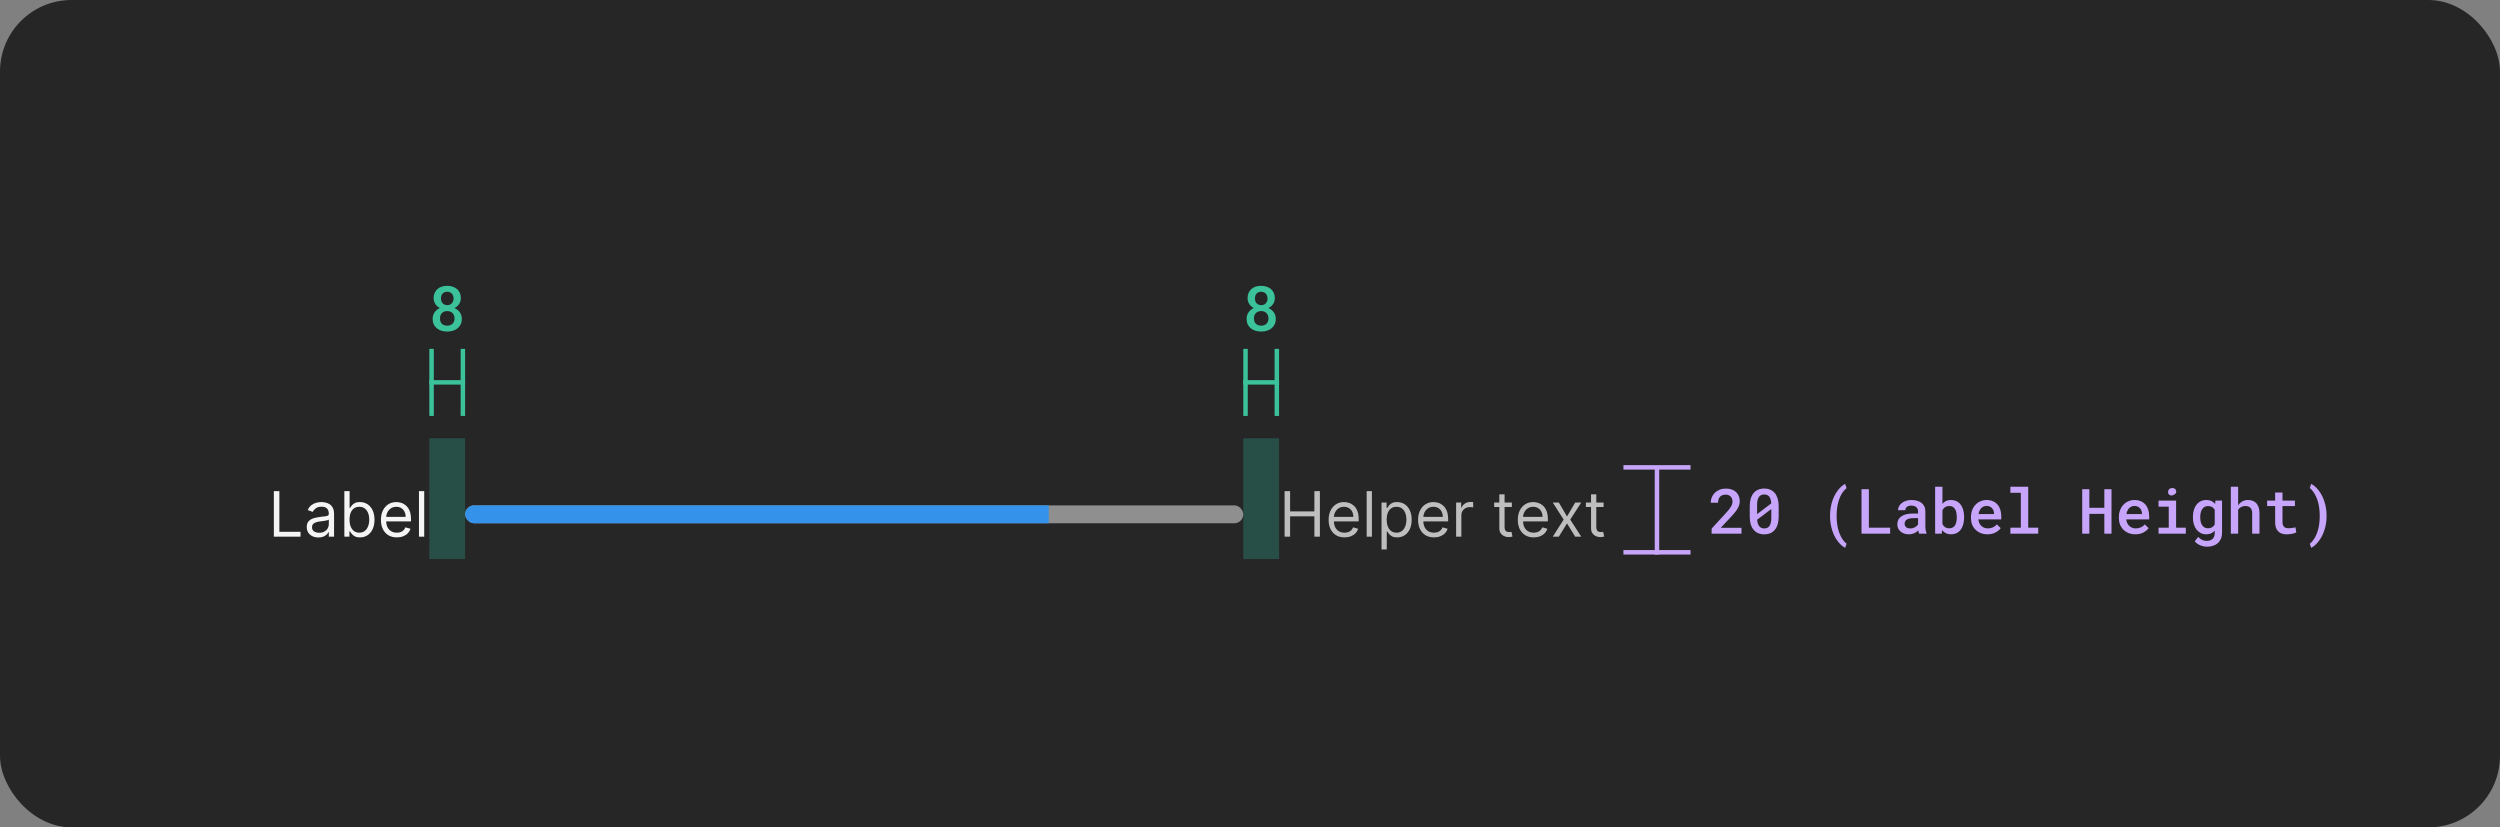 <svg width="559" height="185" viewBox="0 0 559 185" fill="none" xmlns="http://www.w3.org/2000/svg">
<rect x="0" y="0" width="559" height="185" fill="#808080" stroke="none"/>
<rect width="559" height="185" rx="16" fill="#262626"/>
<rect opacity="0.5" x="278" y="98" width="8" height="27" fill="#30C9B0" fill-opacity="0.5"/>
<g clip-path="url(#clip0_2102_36010)">
<line x1="278.5" y1="93" x2="278.5" y2="78" stroke="#3CC29A"/>
<line x1="278" y1="85.5" x2="285.998" y2="85.5" stroke="#3CC29A"/>
<line x1="285.5" y1="93" x2="285.5" y2="78" stroke="#3CC29A"/>
</g>
<path d="M285.049 66.672C285.049 66.973 284.999 67.253 284.898 67.513C284.803 67.772 284.666 68.005 284.488 68.21C284.379 68.342 284.254 68.465 284.112 68.579C283.971 68.693 283.814 68.793 283.641 68.88C283.846 68.976 284.035 69.087 284.208 69.215C284.386 69.338 284.541 69.481 284.673 69.645C284.86 69.864 285.006 70.113 285.11 70.391C285.215 70.669 285.268 70.969 285.268 71.293C285.268 71.753 285.183 72.161 285.015 72.517C284.846 72.872 284.616 73.168 284.324 73.405C284.028 73.647 283.682 73.829 283.285 73.952C282.893 74.075 282.469 74.137 282.014 74.137C281.549 74.137 281.116 74.075 280.715 73.952C280.318 73.829 279.974 73.647 279.683 73.405C279.386 73.168 279.154 72.874 278.985 72.523C278.821 72.168 278.739 71.758 278.739 71.293C278.739 71.019 278.776 70.76 278.849 70.514C278.926 70.268 279.035 70.04 279.177 69.83C279.318 69.63 279.487 69.45 279.683 69.29C279.883 69.126 280.106 68.987 280.353 68.873C280.143 68.768 279.951 68.641 279.778 68.49C279.61 68.34 279.466 68.174 279.348 67.991C279.225 67.804 279.129 67.599 279.061 67.376C278.992 67.153 278.958 66.918 278.958 66.672C278.958 66.23 279.033 65.838 279.184 65.496C279.339 65.154 279.55 64.865 279.819 64.628C280.084 64.391 280.4 64.213 280.77 64.095C281.143 63.972 281.551 63.91 281.993 63.91C282.431 63.91 282.834 63.972 283.203 64.095C283.577 64.213 283.903 64.391 284.181 64.628C284.45 64.86 284.661 65.15 284.816 65.496C284.971 65.838 285.049 66.23 285.049 66.672ZM283.634 71.204C283.634 70.958 283.593 70.735 283.511 70.534C283.433 70.329 283.324 70.151 283.183 70.001C283.037 69.86 282.864 69.75 282.663 69.673C282.463 69.595 282.242 69.557 282 69.557C281.749 69.557 281.524 69.595 281.323 69.673C281.127 69.75 280.959 69.86 280.817 70.001C280.676 70.151 280.567 70.329 280.489 70.534C280.416 70.735 280.38 70.96 280.38 71.211C280.38 71.466 280.419 71.696 280.496 71.901C280.574 72.102 280.685 72.27 280.831 72.407C280.972 72.539 281.141 72.642 281.337 72.715C281.537 72.783 281.763 72.817 282.014 72.817C282.251 72.817 282.467 72.781 282.663 72.708C282.864 72.635 283.037 72.53 283.183 72.394C283.319 72.252 283.429 72.084 283.511 71.888C283.593 71.687 283.634 71.459 283.634 71.204ZM283.422 66.733C283.422 66.51 283.385 66.307 283.312 66.125C283.244 65.943 283.148 65.783 283.025 65.647C282.898 65.519 282.747 65.419 282.574 65.346C282.401 65.273 282.205 65.236 281.986 65.236C281.772 65.236 281.578 65.273 281.405 65.346C281.237 65.414 281.091 65.512 280.968 65.64C280.849 65.767 280.758 65.924 280.694 66.111C280.631 66.298 280.599 66.505 280.599 66.733C280.599 66.957 280.631 67.162 280.694 67.349C280.758 67.531 280.854 67.686 280.981 67.814C281.104 67.946 281.253 68.048 281.426 68.121C281.599 68.194 281.793 68.231 282.007 68.231C282.221 68.231 282.415 68.194 282.588 68.121C282.761 68.048 282.909 67.946 283.032 67.814C283.155 67.686 283.251 67.531 283.319 67.349C283.388 67.162 283.422 66.957 283.422 66.733Z" fill="#3CC29A"/>
<rect opacity="0.5" x="96" y="98" width="8" height="27" fill="#30C9B0" fill-opacity="0.5"/>
<g clip-path="url(#clip1_2102_36010)">
<line x1="96.5" y1="93" x2="96.5" y2="78" stroke="#3CC29A"/>
<line x1="96" y1="85.5" x2="103.998" y2="85.5" stroke="#3CC29A"/>
<line x1="103.5" y1="93" x2="103.5" y2="78" stroke="#3CC29A"/>
</g>
<path d="M103.049 66.672C103.049 66.973 102.999 67.253 102.898 67.513C102.803 67.772 102.666 68.005 102.488 68.21C102.379 68.342 102.254 68.465 102.112 68.579C101.971 68.693 101.814 68.793 101.641 68.88C101.846 68.976 102.035 69.087 102.208 69.215C102.386 69.338 102.541 69.481 102.673 69.645C102.86 69.864 103.006 70.113 103.11 70.391C103.215 70.669 103.268 70.969 103.268 71.293C103.268 71.753 103.183 72.161 103.015 72.517C102.846 72.872 102.616 73.168 102.324 73.405C102.028 73.647 101.682 73.829 101.285 73.952C100.893 74.075 100.469 74.137 100.014 74.137C99.549 74.137 99.116 74.075 98.715 73.952C98.318 73.829 97.974 73.647 97.683 73.405C97.386 73.168 97.154 72.874 96.985 72.523C96.821 72.168 96.739 71.758 96.739 71.293C96.739 71.019 96.776 70.76 96.849 70.514C96.926 70.268 97.035 70.04 97.177 69.83C97.318 69.63 97.487 69.45 97.683 69.29C97.883 69.126 98.106 68.987 98.353 68.873C98.143 68.768 97.951 68.641 97.778 68.49C97.61 68.34 97.466 68.174 97.348 67.991C97.225 67.804 97.129 67.599 97.061 67.376C96.992 67.153 96.958 66.918 96.958 66.672C96.958 66.23 97.033 65.838 97.184 65.496C97.338 65.154 97.55 64.865 97.819 64.628C98.084 64.391 98.4 64.213 98.769 64.095C99.143 63.972 99.551 63.91 99.993 63.91C100.431 63.91 100.834 63.972 101.203 64.095C101.577 64.213 101.903 64.391 102.181 64.628C102.45 64.86 102.661 65.15 102.816 65.496C102.971 65.838 103.049 66.23 103.049 66.672ZM101.634 71.204C101.634 70.958 101.593 70.735 101.511 70.534C101.433 70.329 101.324 70.151 101.183 70.001C101.037 69.86 100.864 69.75 100.663 69.673C100.463 69.595 100.242 69.557 100 69.557C99.749 69.557 99.524 69.595 99.323 69.673C99.127 69.75 98.959 69.86 98.817 70.001C98.676 70.151 98.567 70.329 98.489 70.534C98.416 70.735 98.38 70.96 98.38 71.211C98.38 71.466 98.419 71.696 98.496 71.901C98.574 72.102 98.685 72.27 98.831 72.407C98.972 72.539 99.141 72.642 99.337 72.715C99.537 72.783 99.763 72.817 100.014 72.817C100.251 72.817 100.467 72.781 100.663 72.708C100.864 72.635 101.037 72.53 101.183 72.394C101.319 72.252 101.429 72.084 101.511 71.888C101.593 71.687 101.634 71.459 101.634 71.204ZM101.422 66.733C101.422 66.51 101.385 66.307 101.312 66.125C101.244 65.943 101.148 65.783 101.025 65.647C100.898 65.519 100.747 65.419 100.574 65.346C100.401 65.273 100.205 65.236 99.986 65.236C99.772 65.236 99.579 65.273 99.405 65.346C99.237 65.414 99.091 65.512 98.968 65.64C98.849 65.767 98.758 65.924 98.694 66.111C98.63 66.298 98.599 66.505 98.599 66.733C98.599 66.957 98.63 67.162 98.694 67.349C98.758 67.531 98.854 67.686 98.981 67.814C99.105 67.946 99.253 68.048 99.426 68.121C99.599 68.194 99.793 68.231 100.007 68.231C100.221 68.231 100.415 68.194 100.588 68.121C100.761 68.048 100.909 67.946 101.032 67.814C101.155 67.686 101.251 67.531 101.319 67.349C101.388 67.162 101.422 66.957 101.422 66.733Z" fill="#3CC29A"/>
<path d="M389.396 119.333H382.718V118.199L385.958 114.671C386.227 114.375 386.452 114.111 386.635 113.878C386.817 113.641 386.965 113.425 387.079 113.229C387.188 113.033 387.266 112.851 387.312 112.682C387.362 112.509 387.387 112.336 387.387 112.162C387.387 111.93 387.353 111.718 387.284 111.527C387.216 111.335 387.116 111.171 386.983 111.035C386.851 110.898 386.692 110.791 386.505 110.713C386.323 110.636 386.118 110.597 385.89 110.597C385.598 110.597 385.345 110.638 385.131 110.72C384.917 110.802 384.739 110.918 384.598 111.069C384.452 111.228 384.342 111.422 384.27 111.65C384.197 111.873 384.16 112.128 384.16 112.415H382.52C382.52 111.982 382.599 111.575 382.759 111.192C382.918 110.804 383.146 110.467 383.442 110.18C383.734 109.893 384.09 109.665 384.509 109.496C384.933 109.328 385.404 109.244 385.924 109.244C386.411 109.244 386.847 109.314 387.229 109.455C387.617 109.597 387.943 109.793 388.207 110.043C388.467 110.294 388.665 110.595 388.802 110.946C388.938 111.292 389.007 111.675 389.007 112.094C389.007 112.409 388.954 112.714 388.85 113.01C388.749 113.302 388.61 113.591 388.433 113.878C388.25 114.165 388.034 114.455 387.783 114.746C387.537 115.038 387.268 115.339 386.977 115.649L384.762 118.014H389.396V119.333ZM397.713 115.539C397.713 116.177 397.637 116.743 397.487 117.235C397.341 117.722 397.129 118.13 396.851 118.458C396.578 118.796 396.241 119.051 395.839 119.224C395.443 119.393 394.992 119.477 394.486 119.477C393.985 119.477 393.534 119.393 393.132 119.224C392.731 119.051 392.392 118.796 392.114 118.458C391.831 118.13 391.615 117.722 391.464 117.235C391.319 116.743 391.246 116.177 391.246 115.539V113.181C391.246 112.543 391.319 111.98 391.464 111.493C391.615 111 391.829 110.586 392.107 110.248C392.385 109.916 392.722 109.665 393.119 109.496C393.52 109.323 393.971 109.237 394.472 109.237C394.978 109.237 395.429 109.323 395.826 109.496C396.227 109.665 396.569 109.916 396.851 110.248C397.125 110.586 397.337 111 397.487 111.493C397.637 111.98 397.713 112.543 397.713 113.181V115.539ZM392.886 114.958L396.051 112.559C396.033 112.203 395.983 111.896 395.901 111.636C395.824 111.376 395.712 111.164 395.566 111C395.438 110.855 395.281 110.745 395.094 110.672C394.912 110.599 394.705 110.563 394.472 110.563C394.222 110.563 394.001 110.606 393.809 110.693C393.618 110.779 393.458 110.907 393.331 111.076C393.18 111.267 393.069 111.515 392.996 111.821C392.923 112.121 392.886 112.477 392.886 112.887V114.227C392.886 114.4 392.886 114.532 392.886 114.623C392.886 114.715 392.886 114.826 392.886 114.958ZM396.065 115.813V114.555C396.065 114.441 396.065 114.323 396.065 114.2C396.065 114.077 396.065 113.949 396.065 113.817L392.9 116.203C392.923 116.517 392.971 116.795 393.044 117.036C393.121 117.278 393.224 117.479 393.351 117.638C393.479 117.811 393.636 117.941 393.823 118.028C394.014 118.114 394.235 118.158 394.486 118.158C394.732 118.158 394.949 118.117 395.135 118.035C395.322 117.948 395.482 117.823 395.614 117.659C395.764 117.467 395.876 117.217 395.949 116.907C396.026 116.597 396.065 116.232 396.065 115.813ZM409.197 115.286C409.197 114.644 409.247 114.038 409.348 113.468C409.448 112.894 409.582 112.363 409.751 111.875C409.924 111.397 410.122 110.957 410.346 110.556C410.573 110.155 410.813 109.8 411.063 109.49C411.309 109.18 411.562 108.918 411.822 108.703C412.082 108.485 412.333 108.316 412.574 108.198L412.902 109.148C412.756 109.257 412.611 109.389 412.465 109.544C412.319 109.699 412.175 109.875 412.034 110.071C411.838 110.349 411.654 110.675 411.48 111.048C411.312 111.422 411.166 111.83 411.043 112.272C410.929 112.687 410.838 113.145 410.769 113.646C410.706 114.147 410.674 114.689 410.674 115.273V115.416C410.674 115.986 410.706 116.517 410.769 117.009C410.833 117.497 410.908 117.911 410.995 118.253C411.104 118.663 411.23 119.044 411.371 119.395C411.517 119.746 411.67 120.056 411.829 120.325C411.998 120.598 412.173 120.84 412.355 121.049C412.538 121.259 412.72 121.434 412.902 121.576L412.574 122.492C412.333 122.373 412.082 122.204 411.822 121.986C411.562 121.772 411.307 121.509 411.057 121.2C410.806 120.89 410.567 120.534 410.339 120.133C410.115 119.737 409.92 119.295 409.751 118.807C409.582 118.324 409.448 117.8 409.348 117.235C409.247 116.665 409.197 116.054 409.197 115.403V115.286ZM417.882 117.98H422.633V119.333H416.235V109.38H417.882V117.98ZM429.124 119.333C429.074 119.242 429.033 119.133 429.001 119.005C428.974 118.873 428.949 118.736 428.926 118.595C428.812 118.714 428.682 118.828 428.536 118.937C428.395 119.042 428.236 119.133 428.058 119.21C427.88 119.292 427.689 119.356 427.484 119.402C427.279 119.447 427.057 119.47 426.821 119.47C426.438 119.47 426.087 119.415 425.768 119.306C425.453 119.192 425.184 119.037 424.961 118.841C424.733 118.65 424.556 118.42 424.428 118.151C424.305 117.877 424.243 117.583 424.243 117.269C424.243 116.863 424.323 116.506 424.483 116.196C424.647 115.881 424.884 115.621 425.194 115.416C425.481 115.225 425.834 115.079 426.253 114.979C426.677 114.879 427.155 114.828 427.689 114.828H428.878V114.329C428.878 114.138 428.844 113.965 428.776 113.81C428.712 113.655 428.618 113.521 428.495 113.407C428.363 113.293 428.201 113.206 428.01 113.147C427.823 113.083 427.607 113.051 427.361 113.051C427.137 113.051 426.941 113.078 426.773 113.133C426.609 113.188 426.472 113.263 426.362 113.359C426.253 113.445 426.171 113.552 426.116 113.68C426.066 113.803 426.041 113.935 426.041 114.077H424.401C424.405 113.78 424.476 113.495 424.612 113.222C424.749 112.949 424.95 112.707 425.214 112.497C425.469 112.283 425.784 112.115 426.157 111.992C426.536 111.864 426.966 111.8 427.449 111.8C427.882 111.8 428.286 111.855 428.659 111.964C429.038 112.069 429.363 112.226 429.637 112.436C429.91 112.646 430.125 112.912 430.279 113.236C430.434 113.555 430.512 113.924 430.512 114.343V117.631C430.512 117.964 430.535 118.265 430.58 118.534C430.63 118.798 430.701 119.026 430.792 119.217V119.333H429.124ZM427.135 118.158C427.349 118.158 427.547 118.13 427.73 118.076C427.917 118.021 428.085 117.95 428.236 117.864C428.386 117.777 428.516 117.679 428.625 117.57C428.735 117.46 428.819 117.346 428.878 117.228V115.861H427.825C427.47 115.861 427.162 115.895 426.903 115.963C426.643 116.027 426.435 116.12 426.28 116.244C426.144 116.348 426.041 116.474 425.973 116.62C425.909 116.765 425.877 116.929 425.877 117.112C425.877 117.262 425.904 117.403 425.959 117.536C426.014 117.663 426.094 117.773 426.198 117.864C426.303 117.955 426.433 118.028 426.588 118.082C426.743 118.133 426.925 118.158 427.135 118.158ZM439.17 115.71C439.17 116.052 439.145 116.378 439.095 116.688C439.044 116.998 438.972 117.285 438.876 117.549C438.766 117.864 438.621 118.148 438.438 118.404C438.256 118.659 438.037 118.871 437.782 119.039C437.577 119.176 437.347 119.281 437.092 119.354C436.841 119.431 436.568 119.47 436.271 119.47C435.971 119.47 435.697 119.434 435.451 119.361C435.205 119.288 434.984 119.181 434.788 119.039C434.688 118.967 434.592 118.889 434.501 118.807C434.414 118.72 434.33 118.627 434.248 118.527L434.173 119.333H432.696V108.833H434.33V112.661C434.426 112.543 434.53 112.436 434.644 112.34C434.758 112.245 434.881 112.16 435.014 112.087C435.187 111.992 435.376 111.921 435.581 111.875C435.791 111.825 436.016 111.8 436.258 111.8C436.577 111.8 436.868 111.843 437.133 111.93C437.402 112.012 437.643 112.131 437.857 112.286C438.04 112.413 438.201 112.57 438.343 112.757C438.488 112.939 438.616 113.14 438.725 113.359C438.871 113.664 438.981 114.004 439.054 114.377C439.131 114.751 439.17 115.148 439.17 115.567V115.71ZM437.536 115.567C437.536 115.357 437.522 115.154 437.495 114.958C437.472 114.758 437.438 114.571 437.392 114.398C437.329 114.188 437.244 113.999 437.139 113.83C437.039 113.657 436.903 113.511 436.729 113.393C436.615 113.311 436.486 113.249 436.34 113.208C436.194 113.167 436.03 113.147 435.847 113.147C435.624 113.147 435.424 113.179 435.246 113.243C435.068 113.302 434.913 113.388 434.781 113.502C434.685 113.58 434.599 113.671 434.521 113.776C434.448 113.876 434.385 113.985 434.33 114.104V117.166C434.394 117.303 434.469 117.428 434.556 117.542C434.647 117.652 434.749 117.75 434.863 117.836C434.991 117.927 435.137 118 435.301 118.055C435.469 118.105 435.656 118.13 435.861 118.13C436.048 118.13 436.217 118.107 436.367 118.062C436.517 118.012 436.652 117.946 436.77 117.864C436.93 117.75 437.06 117.606 437.16 117.433C437.265 117.255 437.345 117.057 437.399 116.838C437.445 116.674 437.479 116.496 437.502 116.305C437.525 116.114 437.536 115.915 437.536 115.71V115.567ZM444.389 119.47C443.842 119.47 443.341 119.379 442.885 119.197C442.434 119.014 442.047 118.761 441.723 118.438C441.4 118.119 441.149 117.743 440.971 117.31C440.798 116.872 440.711 116.401 440.711 115.895V115.615C440.711 115.036 440.803 114.512 440.985 114.042C441.167 113.573 441.418 113.172 441.737 112.839C442.056 112.507 442.425 112.251 442.844 112.074C443.268 111.891 443.719 111.8 444.198 111.8C444.731 111.8 445.203 111.891 445.613 112.074C446.023 112.251 446.367 112.5 446.645 112.819C446.923 113.142 447.133 113.527 447.274 113.974C447.415 114.421 447.486 114.908 447.486 115.437V116.141H442.359V116.175C442.409 116.499 442.486 116.77 442.591 116.989C442.696 117.207 442.84 117.403 443.022 117.577C443.204 117.759 443.418 117.9 443.665 118C443.915 118.101 444.189 118.151 444.485 118.151C444.89 118.151 445.269 118.073 445.62 117.918C445.971 117.759 446.26 117.533 446.488 117.242L447.363 118.089C447.117 118.445 446.738 118.764 446.228 119.046C445.722 119.329 445.109 119.47 444.389 119.47ZM444.191 113.126C443.958 113.126 443.742 113.17 443.541 113.256C443.346 113.338 443.17 113.457 443.015 113.612C442.86 113.771 442.73 113.963 442.625 114.186C442.521 114.409 442.443 114.662 442.393 114.945H445.873V114.835C445.873 114.621 445.834 114.409 445.756 114.2C445.679 113.985 445.569 113.799 445.428 113.639C445.291 113.484 445.118 113.361 444.909 113.27C444.704 113.174 444.464 113.126 444.191 113.126ZM449.52 108.833H453.505V117.98H455.747V119.333H449.52V117.98H451.858V110.194H449.52V108.833ZM472.133 119.333H470.527V114.897H467.177V119.333H465.578V109.38H467.177V113.543H470.527V109.38H472.133V119.333ZM477.462 119.47C476.915 119.47 476.414 119.379 475.958 119.197C475.507 119.014 475.12 118.761 474.796 118.438C474.472 118.119 474.222 117.743 474.044 117.31C473.871 116.872 473.784 116.401 473.784 115.895V115.615C473.784 115.036 473.875 114.512 474.058 114.042C474.24 113.573 474.491 113.172 474.81 112.839C475.129 112.507 475.498 112.251 475.917 112.074C476.341 111.891 476.792 111.8 477.271 111.8C477.804 111.8 478.275 111.891 478.686 112.074C479.096 112.251 479.44 112.5 479.718 112.819C479.996 113.142 480.205 113.527 480.347 113.974C480.488 114.421 480.559 114.908 480.559 115.437V116.141H475.432V116.175C475.482 116.499 475.559 116.77 475.664 116.989C475.769 117.207 475.912 117.403 476.095 117.577C476.277 117.759 476.491 117.9 476.737 118C476.988 118.101 477.261 118.151 477.558 118.151C477.963 118.151 478.342 118.073 478.692 117.918C479.043 117.759 479.333 117.533 479.561 117.242L480.436 118.089C480.189 118.445 479.811 118.764 479.301 119.046C478.795 119.329 478.182 119.47 477.462 119.47ZM477.264 113.126C477.031 113.126 476.815 113.17 476.614 113.256C476.418 113.338 476.243 113.457 476.088 113.612C475.933 113.771 475.803 113.963 475.698 114.186C475.593 114.409 475.516 114.662 475.466 114.945H478.945V114.835C478.945 114.621 478.907 114.409 478.829 114.2C478.752 113.985 478.642 113.799 478.501 113.639C478.364 113.484 478.191 113.361 477.981 113.27C477.776 113.174 477.537 113.126 477.264 113.126ZM482.654 111.937H486.578V117.98H488.752V119.333H482.654V117.98H484.93V113.297H482.654V111.937ZM484.78 110.023C484.78 109.891 484.803 109.77 484.848 109.661C484.894 109.547 484.96 109.449 485.047 109.367C485.129 109.289 485.227 109.23 485.341 109.189C485.459 109.143 485.591 109.12 485.737 109.12C485.983 109.12 486.181 109.184 486.332 109.312C486.487 109.435 486.576 109.594 486.598 109.79C486.63 109.991 486.596 110.166 486.496 110.317C486.396 110.463 486.25 110.561 486.058 110.611C485.963 110.697 485.849 110.754 485.716 110.782C485.584 110.809 485.438 110.798 485.279 110.747C485.115 110.697 484.99 110.608 484.903 110.481C484.821 110.349 484.78 110.196 484.78 110.023ZM490.334 115.58C490.334 115.02 490.403 114.509 490.539 114.049C490.676 113.584 490.874 113.186 491.134 112.853C491.394 112.52 491.706 112.263 492.071 112.08C492.44 111.894 492.854 111.8 493.315 111.8C493.588 111.8 493.837 111.83 494.06 111.889C494.283 111.944 494.486 112.026 494.668 112.135C494.787 112.203 494.898 112.286 495.003 112.381C495.108 112.472 495.206 112.573 495.297 112.682L495.366 111.937H496.849V119.128C496.849 119.625 496.767 120.065 496.603 120.448C496.443 120.835 496.218 121.163 495.926 121.432C495.63 121.696 495.274 121.897 494.86 122.034C494.45 122.175 493.996 122.245 493.499 122.245C493.29 122.245 493.06 122.223 492.809 122.177C492.558 122.132 492.308 122.061 492.057 121.965C491.806 121.87 491.567 121.744 491.339 121.589C491.111 121.434 490.915 121.247 490.751 121.029L491.524 120.037C491.656 120.197 491.797 120.334 491.948 120.448C492.103 120.566 492.26 120.662 492.419 120.735C492.579 120.808 492.741 120.86 492.905 120.892C493.069 120.928 493.235 120.947 493.404 120.947C493.695 120.947 493.953 120.906 494.176 120.824C494.404 120.742 494.598 120.623 494.757 120.468C494.903 120.318 495.015 120.133 495.092 119.914C495.174 119.696 495.215 119.447 495.215 119.169V118.657C495.119 118.757 495.019 118.85 494.914 118.937C494.814 119.023 494.705 119.099 494.586 119.162C494.409 119.263 494.213 119.338 493.998 119.388C493.784 119.443 493.552 119.47 493.301 119.47C492.845 119.47 492.435 119.377 492.071 119.19C491.706 118.998 491.394 118.734 491.134 118.397C490.879 118.064 490.681 117.67 490.539 117.214C490.403 116.754 490.334 116.257 490.334 115.724V115.58ZM491.975 115.724C491.975 116.052 492.007 116.362 492.071 116.654C492.139 116.945 492.246 117.198 492.392 117.412C492.533 117.636 492.713 117.811 492.932 117.939C493.151 118.062 493.41 118.123 493.711 118.123C493.898 118.123 494.067 118.103 494.217 118.062C494.372 118.021 494.511 117.964 494.634 117.891C494.757 117.814 494.867 117.72 494.962 117.611C495.058 117.501 495.142 117.381 495.215 117.248V114.008C495.142 113.871 495.053 113.748 494.949 113.639C494.848 113.53 494.732 113.436 494.6 113.359C494.481 113.295 494.349 113.245 494.203 113.208C494.058 113.167 493.898 113.147 493.725 113.147C493.42 113.147 493.158 113.211 492.939 113.338C492.72 113.466 492.54 113.641 492.399 113.865C492.253 114.088 492.146 114.348 492.077 114.644C492.009 114.936 491.975 115.248 491.975 115.58V115.724ZM500.448 112.99C500.544 112.844 500.651 112.709 500.769 112.586C500.888 112.463 501.013 112.356 501.145 112.265C501.351 112.115 501.576 112.001 501.822 111.923C502.073 111.841 502.337 111.8 502.615 111.8C503.003 111.8 503.356 111.857 503.675 111.971C503.998 112.085 504.274 112.263 504.502 112.504C504.73 112.746 504.905 113.056 505.028 113.434C505.156 113.808 505.22 114.257 505.22 114.781V119.333H503.586V114.767C503.586 114.494 503.552 114.254 503.483 114.049C503.42 113.844 503.324 113.678 503.196 113.55C503.064 113.413 502.902 113.313 502.711 113.249C502.524 113.181 502.308 113.147 502.061 113.147C501.87 113.147 501.688 113.17 501.515 113.215C501.346 113.261 501.191 113.327 501.05 113.413C500.931 113.482 500.82 113.564 500.715 113.66C500.615 113.755 500.526 113.862 500.448 113.981V119.333H498.814V108.833H500.448V112.99ZM510.364 110.132V111.937H513.146V113.161H510.364V116.695C510.364 116.968 510.396 117.198 510.46 117.385C510.528 117.567 510.621 117.711 510.74 117.816C510.858 117.925 511 118.003 511.164 118.048C511.328 118.094 511.508 118.117 511.704 118.117C511.845 118.117 511.991 118.11 512.141 118.096C512.292 118.082 512.437 118.064 512.579 118.041C512.715 118.023 512.843 118.003 512.962 117.98C513.085 117.953 513.187 117.93 513.269 117.911L513.447 119.039C513.328 119.112 513.185 119.176 513.016 119.231C512.852 119.281 512.674 119.324 512.483 119.361C512.292 119.397 512.091 119.425 511.881 119.443C511.676 119.466 511.471 119.477 511.266 119.477C510.893 119.477 510.548 119.427 510.234 119.327C509.924 119.222 509.657 119.06 509.434 118.841C509.211 118.627 509.035 118.351 508.908 118.014C508.785 117.677 508.723 117.271 508.723 116.797V113.161H506.932V111.937H508.723V110.132H510.364ZM520.225 115.403C520.225 116.041 520.172 116.642 520.068 117.207C519.967 117.773 519.831 118.297 519.657 118.78C519.484 119.267 519.284 119.712 519.056 120.113C518.828 120.514 518.586 120.869 518.331 121.179C518.076 121.498 517.816 121.767 517.552 121.986C517.288 122.204 517.032 122.373 516.786 122.492L516.465 121.576C516.638 121.448 516.811 121.286 516.985 121.09C517.158 120.894 517.326 120.669 517.49 120.413C517.664 120.131 517.825 119.81 517.976 119.45C518.131 119.094 518.261 118.7 518.365 118.267C518.466 117.866 518.543 117.428 518.598 116.954C518.657 116.481 518.687 115.968 518.687 115.416V115.273C518.687 114.703 518.655 114.179 518.591 113.701C518.527 113.222 518.447 112.794 518.352 112.415C518.224 111.923 518.069 111.481 517.887 111.089C517.709 110.697 517.522 110.358 517.326 110.071C517.19 109.866 517.046 109.683 516.896 109.524C516.75 109.36 516.606 109.223 516.465 109.114L516.786 108.198C517.032 108.316 517.288 108.487 517.552 108.71C517.821 108.929 518.081 109.193 518.331 109.503C518.591 109.822 518.835 110.182 519.063 110.583C519.291 110.98 519.489 111.422 519.657 111.91C519.826 112.393 519.963 112.914 520.068 113.475C520.172 114.031 520.225 114.635 520.225 115.286V115.403Z" fill="#C7A5FA"/>
<g clip-path="url(#clip2_2102_36010)">
<line x1="363" y1="104.5" x2="378" y2="104.5" stroke="#C7A5FA"/>
<line x1="370.5" y1="124.833" x2="370.5" y2="104.833" stroke="#C7A5FA"/>
<line x1="363" y1="123.5" x2="378" y2="123.5" stroke="#C7A5FA"/>
</g>
<path d="M61.233 120V109.818H62.466V118.906H67.199V120H61.233ZM71.196 120.179C70.712 120.179 70.273 120.088 69.879 119.906C69.484 119.72 69.171 119.453 68.939 119.105C68.707 118.754 68.591 118.33 68.591 117.832C68.591 117.395 68.677 117.04 68.849 116.768C69.022 116.493 69.252 116.278 69.54 116.122C69.829 115.966 70.147 115.85 70.495 115.774C70.846 115.695 71.199 115.632 71.554 115.585C72.018 115.526 72.394 115.481 72.683 115.451C72.974 115.418 73.186 115.363 73.319 115.287C73.455 115.211 73.523 115.078 73.523 114.889V114.849C73.523 114.359 73.388 113.978 73.12 113.706C72.855 113.434 72.452 113.298 71.912 113.298C71.352 113.298 70.913 113.421 70.594 113.666C70.276 113.911 70.053 114.173 69.923 114.452L68.81 114.054C69.008 113.59 69.274 113.229 69.605 112.97C69.94 112.708 70.305 112.526 70.699 112.423C71.097 112.317 71.488 112.264 71.872 112.264C72.117 112.264 72.399 112.294 72.717 112.354C73.039 112.41 73.349 112.528 73.647 112.707C73.949 112.886 74.199 113.156 74.398 113.517C74.597 113.878 74.696 114.362 74.696 114.969V120H73.523V118.966H73.463C73.383 119.132 73.251 119.309 73.065 119.498C72.88 119.687 72.633 119.848 72.325 119.98C72.016 120.113 71.64 120.179 71.196 120.179ZM71.375 119.125C71.839 119.125 72.23 119.034 72.548 118.852C72.87 118.669 73.112 118.434 73.274 118.146C73.44 117.857 73.523 117.554 73.523 117.236V116.162C73.473 116.222 73.364 116.276 73.195 116.326C73.029 116.372 72.837 116.414 72.618 116.45C72.403 116.483 72.192 116.513 71.987 116.54C71.784 116.563 71.62 116.583 71.494 116.599C71.189 116.639 70.904 116.704 70.639 116.793C70.377 116.879 70.165 117.01 70.003 117.186C69.844 117.358 69.764 117.594 69.764 117.892C69.764 118.3 69.915 118.608 70.217 118.817C70.522 119.022 70.908 119.125 71.375 119.125ZM76.997 120V109.818H78.17V113.577H78.269C78.356 113.444 78.475 113.275 78.627 113.07C78.783 112.861 79.005 112.675 79.293 112.513C79.585 112.347 79.98 112.264 80.477 112.264C81.12 112.264 81.686 112.425 82.177 112.746C82.668 113.068 83.05 113.524 83.326 114.114C83.601 114.704 83.738 115.4 83.738 116.202C83.738 117.01 83.601 117.711 83.326 118.305C83.05 118.895 82.669 119.352 82.182 119.677C81.695 119.998 81.133 120.159 80.497 120.159C80.006 120.159 79.613 120.078 79.318 119.915C79.023 119.75 78.796 119.562 78.637 119.354C78.478 119.142 78.356 118.966 78.269 118.827H78.13V120H76.997ZM78.15 116.182C78.15 116.759 78.235 117.267 78.404 117.708C78.573 118.146 78.82 118.489 79.144 118.737C79.469 118.982 79.867 119.105 80.338 119.105C80.828 119.105 81.237 118.976 81.566 118.717C81.897 118.455 82.145 118.104 82.311 117.663C82.48 117.219 82.565 116.725 82.565 116.182C82.565 115.645 82.482 115.161 82.316 114.73C82.154 114.296 81.907 113.953 81.576 113.701C81.247 113.446 80.835 113.318 80.338 113.318C79.86 113.318 79.459 113.439 79.134 113.681C78.81 113.92 78.564 114.254 78.399 114.685C78.233 115.113 78.15 115.612 78.15 116.182ZM88.735 120.159C87.999 120.159 87.364 119.997 86.83 119.672C86.3 119.344 85.891 118.886 85.603 118.3C85.317 117.71 85.175 117.024 85.175 116.241C85.175 115.459 85.317 114.77 85.603 114.173C85.891 113.573 86.292 113.106 86.806 112.771C87.323 112.433 87.926 112.264 88.615 112.264C89.013 112.264 89.406 112.33 89.793 112.463C90.181 112.596 90.534 112.811 90.853 113.109C91.171 113.404 91.424 113.795 91.613 114.283C91.802 114.77 91.897 115.37 91.897 116.082V116.58H86.01V115.565H90.703C90.703 115.134 90.617 114.75 90.445 114.412C90.276 114.074 90.034 113.807 89.719 113.612C89.407 113.416 89.04 113.318 88.615 113.318C88.148 113.318 87.743 113.434 87.402 113.666C87.064 113.895 86.804 114.193 86.622 114.561C86.439 114.929 86.348 115.323 86.348 115.744V116.42C86.348 116.997 86.448 117.486 86.647 117.887C86.849 118.285 87.129 118.588 87.487 118.797C87.845 119.002 88.261 119.105 88.735 119.105C89.043 119.105 89.321 119.062 89.57 118.976C89.822 118.886 90.039 118.754 90.221 118.578C90.403 118.399 90.544 118.177 90.644 117.912L91.777 118.23C91.658 118.615 91.457 118.953 91.176 119.244C90.894 119.533 90.546 119.758 90.132 119.92C89.717 120.08 89.252 120.159 88.735 120.159ZM94.855 109.818V120H93.681V109.818H94.855Z" fill="white" fill-opacity="0.95"/>
<g clip-path="url(#clip3_2102_36010)">
<rect width="174" height="4" transform="translate(104 113)" fill="#8F8F8F"/>
<rect width="130.5" height="4" transform="translate(104 113)" fill="#3492EB"/>
</g>
<path d="M287.233 120V109.818H288.466V114.352H293.895V109.818H295.128V120H293.895V115.446H288.466V120H287.233ZM300.639 120.159C299.903 120.159 299.268 119.997 298.735 119.672C298.204 119.344 297.795 118.886 297.507 118.3C297.222 117.71 297.079 117.024 297.079 116.241C297.079 115.459 297.222 114.77 297.507 114.173C297.795 113.573 298.196 113.106 298.71 112.771C299.227 112.433 299.83 112.264 300.52 112.264C300.917 112.264 301.31 112.33 301.698 112.463C302.086 112.596 302.439 112.811 302.757 113.109C303.075 113.404 303.328 113.795 303.517 114.283C303.706 114.77 303.801 115.37 303.801 116.082V116.58H297.914V115.565H302.608C302.608 115.134 302.521 114.75 302.349 114.412C302.18 114.074 301.938 113.807 301.623 113.612C301.312 113.416 300.944 113.318 300.52 113.318C300.052 113.318 299.648 113.434 299.306 113.666C298.968 113.895 298.708 114.193 298.526 114.561C298.344 114.929 298.252 115.323 298.252 115.744V116.42C298.252 116.997 298.352 117.486 298.551 117.887C298.753 118.285 299.033 118.588 299.391 118.797C299.749 119.002 300.165 119.105 300.639 119.105C300.947 119.105 301.225 119.062 301.474 118.976C301.726 118.886 301.943 118.754 302.125 118.578C302.308 118.399 302.449 118.177 302.548 117.912L303.681 118.23C303.562 118.615 303.362 118.953 303.08 119.244C302.798 119.533 302.45 119.758 302.036 119.92C301.622 120.08 301.156 120.159 300.639 120.159ZM306.759 109.818V120H305.586V109.818H306.759ZM308.908 122.864V112.364H310.041V113.577H310.181C310.267 113.444 310.386 113.275 310.539 113.07C310.694 112.861 310.916 112.675 311.205 112.513C311.496 112.347 311.891 112.264 312.388 112.264C313.031 112.264 313.598 112.425 314.088 112.746C314.579 113.068 314.962 113.524 315.237 114.114C315.512 114.704 315.649 115.4 315.649 116.202C315.649 117.01 315.512 117.711 315.237 118.305C314.962 118.895 314.58 119.352 314.093 119.677C313.606 119.998 313.044 120.159 312.408 120.159C311.917 120.159 311.525 120.078 311.23 119.915C310.935 119.75 310.708 119.562 310.548 119.354C310.389 119.142 310.267 118.966 310.181 118.827H310.081V122.864H308.908ZM310.061 116.182C310.061 116.759 310.146 117.267 310.315 117.708C310.484 118.146 310.731 118.489 311.056 118.737C311.38 118.982 311.778 119.105 312.249 119.105C312.739 119.105 313.149 118.976 313.477 118.717C313.808 118.455 314.057 118.104 314.222 117.663C314.392 117.219 314.476 116.725 314.476 116.182C314.476 115.645 314.393 115.161 314.227 114.73C314.065 114.296 313.818 113.953 313.487 113.701C313.159 113.446 312.746 113.318 312.249 113.318C311.771 113.318 311.37 113.439 311.046 113.681C310.721 113.92 310.476 114.254 310.31 114.685C310.144 115.113 310.061 115.612 310.061 116.182ZM320.641 120.159C319.905 120.159 319.27 119.997 318.737 119.672C318.206 119.344 317.797 118.886 317.509 118.3C317.224 117.71 317.081 117.024 317.081 116.241C317.081 115.459 317.224 114.77 317.509 114.173C317.797 113.573 318.198 113.106 318.712 112.771C319.229 112.433 319.832 112.264 320.521 112.264C320.919 112.264 321.312 112.33 321.7 112.463C322.088 112.596 322.441 112.811 322.759 113.109C323.077 113.404 323.33 113.795 323.519 114.283C323.708 114.77 323.803 115.37 323.803 116.082V116.58H317.916V115.565H322.61C322.61 115.134 322.523 114.75 322.351 114.412C322.182 114.074 321.94 113.807 321.625 113.612C321.314 113.416 320.946 113.318 320.521 113.318C320.054 113.318 319.65 113.434 319.308 113.666C318.97 113.895 318.71 114.193 318.528 114.561C318.346 114.929 318.254 115.323 318.254 115.744V116.42C318.254 116.997 318.354 117.486 318.553 117.887C318.755 118.285 319.035 118.588 319.393 118.797C319.751 119.002 320.167 119.105 320.641 119.105C320.949 119.105 321.227 119.062 321.476 118.976C321.728 118.886 321.945 118.754 322.127 118.578C322.31 118.399 322.45 118.177 322.55 117.912L323.683 118.23C323.564 118.615 323.364 118.953 323.082 119.244C322.8 119.533 322.452 119.758 322.038 119.92C321.624 120.08 321.158 120.159 320.641 120.159ZM325.588 120V112.364H326.721V113.517H326.801C326.94 113.139 327.192 112.833 327.556 112.597C327.921 112.362 328.332 112.244 328.789 112.244C328.875 112.244 328.983 112.246 329.112 112.249C329.242 112.253 329.339 112.258 329.406 112.264V113.457C329.366 113.447 329.275 113.433 329.132 113.413C328.993 113.389 328.846 113.378 328.69 113.378C328.319 113.378 327.987 113.456 327.695 113.612C327.407 113.764 327.178 113.976 327.009 114.248C326.844 114.516 326.761 114.823 326.761 115.168V120H325.588ZM338.055 112.364V113.358H334.098V112.364H338.055ZM335.251 110.534H336.424V117.812C336.424 118.144 336.472 118.393 336.569 118.558C336.668 118.721 336.794 118.83 336.946 118.886C337.102 118.939 337.266 118.966 337.439 118.966C337.568 118.966 337.674 118.959 337.757 118.946C337.84 118.929 337.906 118.916 337.956 118.906L338.194 119.96C338.115 119.99 338.004 120.02 337.861 120.05C337.719 120.083 337.538 120.099 337.319 120.099C336.988 120.099 336.663 120.028 336.345 119.886C336.03 119.743 335.768 119.526 335.559 119.234C335.354 118.943 335.251 118.575 335.251 118.131V110.534ZM342.94 120.159C342.204 120.159 341.569 119.997 341.036 119.672C340.505 119.344 340.096 118.886 339.808 118.3C339.522 117.71 339.38 117.024 339.38 116.241C339.38 115.459 339.522 114.77 339.808 114.173C340.096 113.573 340.497 113.106 341.011 112.771C341.528 112.433 342.131 112.264 342.82 112.264C343.218 112.264 343.611 112.33 343.999 112.463C344.386 112.596 344.739 112.811 345.058 113.109C345.376 113.404 345.629 113.795 345.818 114.283C346.007 114.77 346.102 115.37 346.102 116.082V116.58H340.215V115.565H344.908C344.908 115.134 344.822 114.75 344.65 114.412C344.481 114.074 344.239 113.807 343.924 113.612C343.612 113.416 343.245 113.318 342.82 113.318C342.353 113.318 341.949 113.434 341.607 113.666C341.269 113.895 341.009 114.193 340.827 114.561C340.644 114.929 340.553 115.323 340.553 115.744V116.42C340.553 116.997 340.653 117.486 340.852 117.887C341.054 118.285 341.334 118.588 341.692 118.797C342.05 119.002 342.466 119.105 342.94 119.105C343.248 119.105 343.526 119.062 343.775 118.976C344.027 118.886 344.244 118.754 344.426 118.578C344.608 118.399 344.749 118.177 344.849 117.912L345.982 118.23C345.863 118.615 345.662 118.953 345.381 119.244C345.099 119.533 344.751 119.758 344.337 119.92C343.922 120.08 343.457 120.159 342.94 120.159ZM348.556 112.364L350.386 115.486L352.215 112.364H353.568L351.102 116.182L353.568 120H352.215L350.386 117.037L348.556 120H347.204L349.63 116.182L347.204 112.364H348.556ZM358.563 112.364V113.358H354.605V112.364H358.563ZM355.759 110.534H356.932V117.812C356.932 118.144 356.98 118.393 357.076 118.558C357.176 118.721 357.302 118.83 357.454 118.886C357.61 118.939 357.774 118.966 357.946 118.966C358.076 118.966 358.182 118.959 358.265 118.946C358.347 118.929 358.414 118.916 358.463 118.906L358.702 119.96C358.623 119.99 358.511 120.02 358.369 120.05C358.226 120.083 358.046 120.099 357.827 120.099C357.496 120.099 357.171 120.028 356.853 119.886C356.538 119.743 356.276 119.526 356.067 119.234C355.862 118.943 355.759 118.575 355.759 118.131V110.534Z" fill="white" fill-opacity="0.7"/>
<defs>
<clipPath id="clip0_2102_36010">
<rect width="7.998" height="15" fill="white" transform="translate(278 78)"/>
</clipPath>
<clipPath id="clip1_2102_36010">
<rect width="7.998" height="15" fill="white" transform="translate(96 78)"/>
</clipPath>
<clipPath id="clip2_2102_36010">
<rect width="15" height="20" fill="white" transform="translate(363 104)"/>
</clipPath>
<clipPath id="clip3_2102_36010">
<rect x="104" y="113" width="174" height="4" rx="2" fill="white"/>
</clipPath>
</defs>
</svg>
